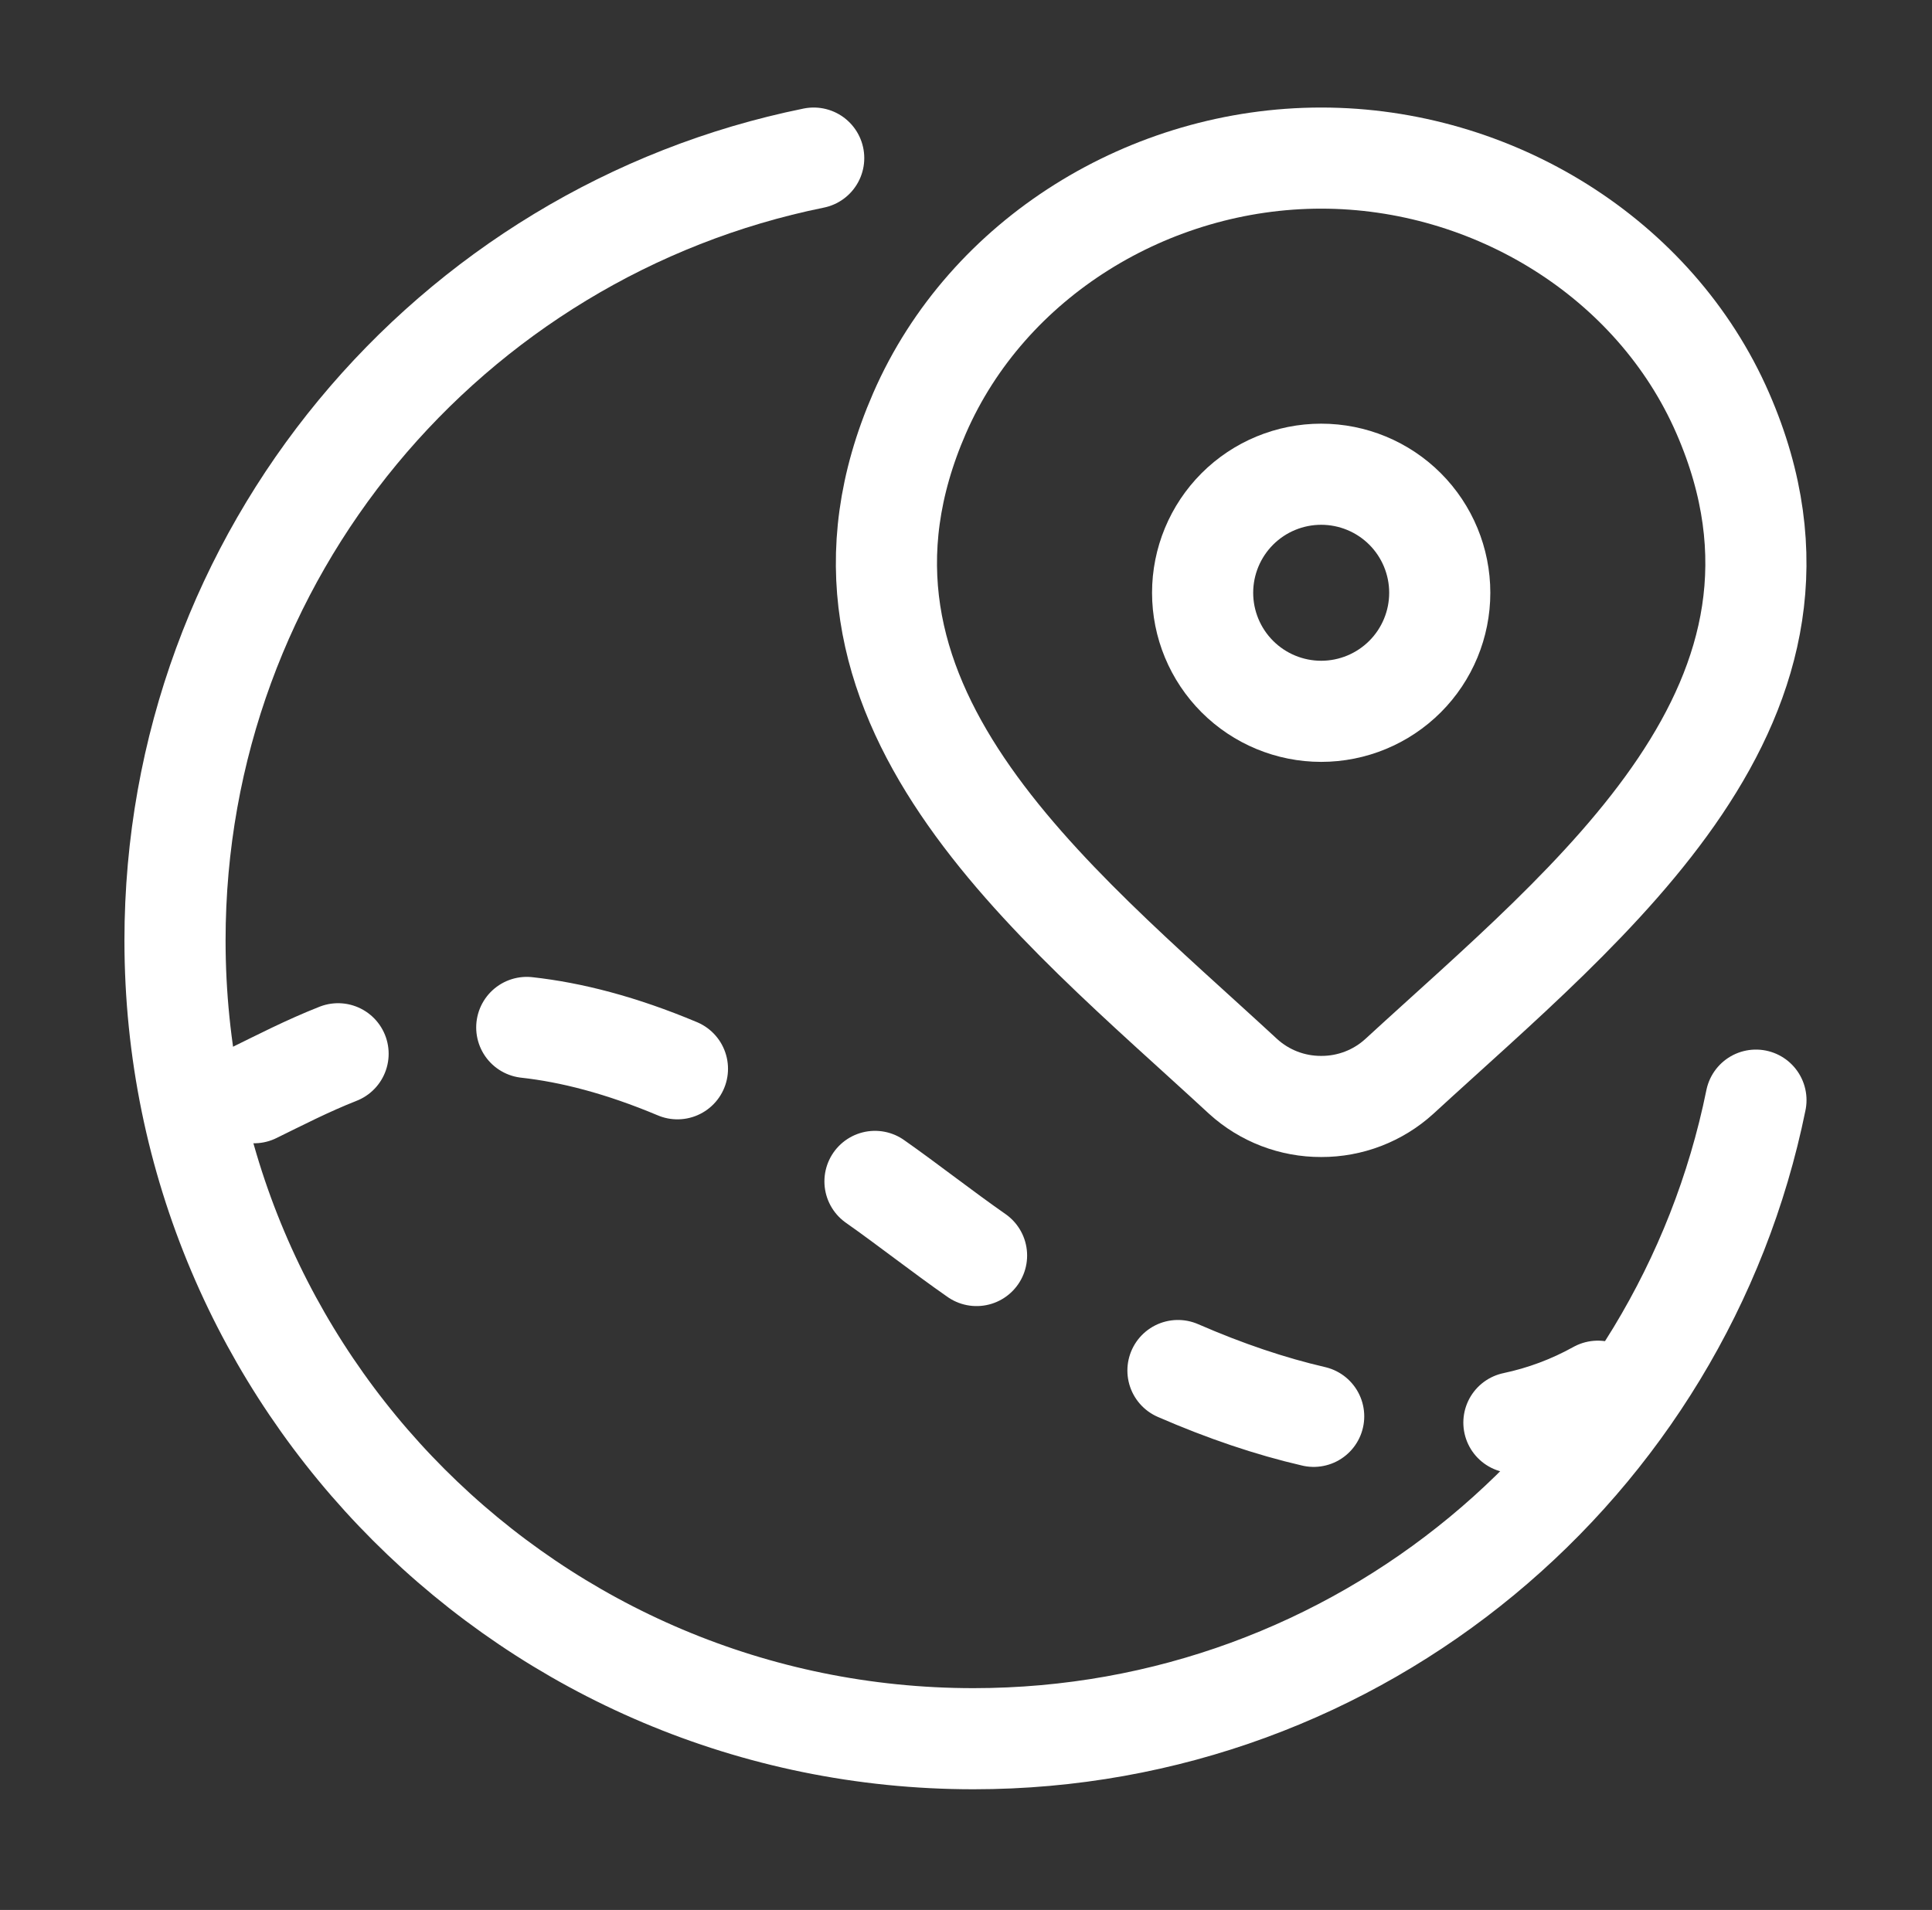 <svg width="89" height="88" viewBox="0 0 89 88" fill="none" xmlns="http://www.w3.org/2000/svg">
<rect x="0" y="0" width="89" height="88" fill="#333333" stroke="none"/>
<path d="M37.484 7.284C20.698 10.692 8.062 25.534 8.062 43.33C8.062 63.645 24.528 80.111 44.844 80.111C62.639 80.111 77.481 67.476 80.89 50.689" stroke="white" stroke-width="4.659" stroke-linecap="round" stroke-linejoin="round"/>
<path d="M69.74 65.546C71.094 65.26 72.398 64.773 73.607 64.1M54.264 63.147C56.437 64.093 58.521 64.797 60.516 65.258M40.307 54.433C41.81 55.489 43.42 56.756 44.986 57.848M11.704 50.347C12.876 49.775 14.143 49.116 15.574 48.552M24.266 47.339C26.313 47.565 28.607 48.151 31.207 49.244M66.324 27.312C66.324 25.863 65.749 24.474 64.725 23.449C63.7 22.425 62.311 21.85 60.862 21.85C59.414 21.85 58.024 22.425 57 23.449C55.976 24.474 55.4 25.863 55.4 27.312C55.4 28.76 55.976 30.15 57 31.174C58.024 32.198 59.414 32.774 60.862 32.774C62.311 32.774 63.7 32.198 64.725 31.174C65.749 30.15 66.324 28.76 66.324 27.312Z" stroke="white" stroke-width="4.659" stroke-linecap="round" stroke-linejoin="round"/>
<path d="M64.461 49.596C63.477 50.492 62.193 50.985 60.863 50.98C59.533 50.985 58.249 50.492 57.265 49.596C48.428 41.425 36.586 32.293 42.361 19.038C45.485 11.868 52.979 7.284 60.863 7.284C68.746 7.284 76.24 11.872 79.361 19.038C85.133 32.278 73.316 41.451 64.461 49.596Z" stroke="white" stroke-width="4.659" stroke-linecap="round" stroke-linejoin="round"/>
</svg>
